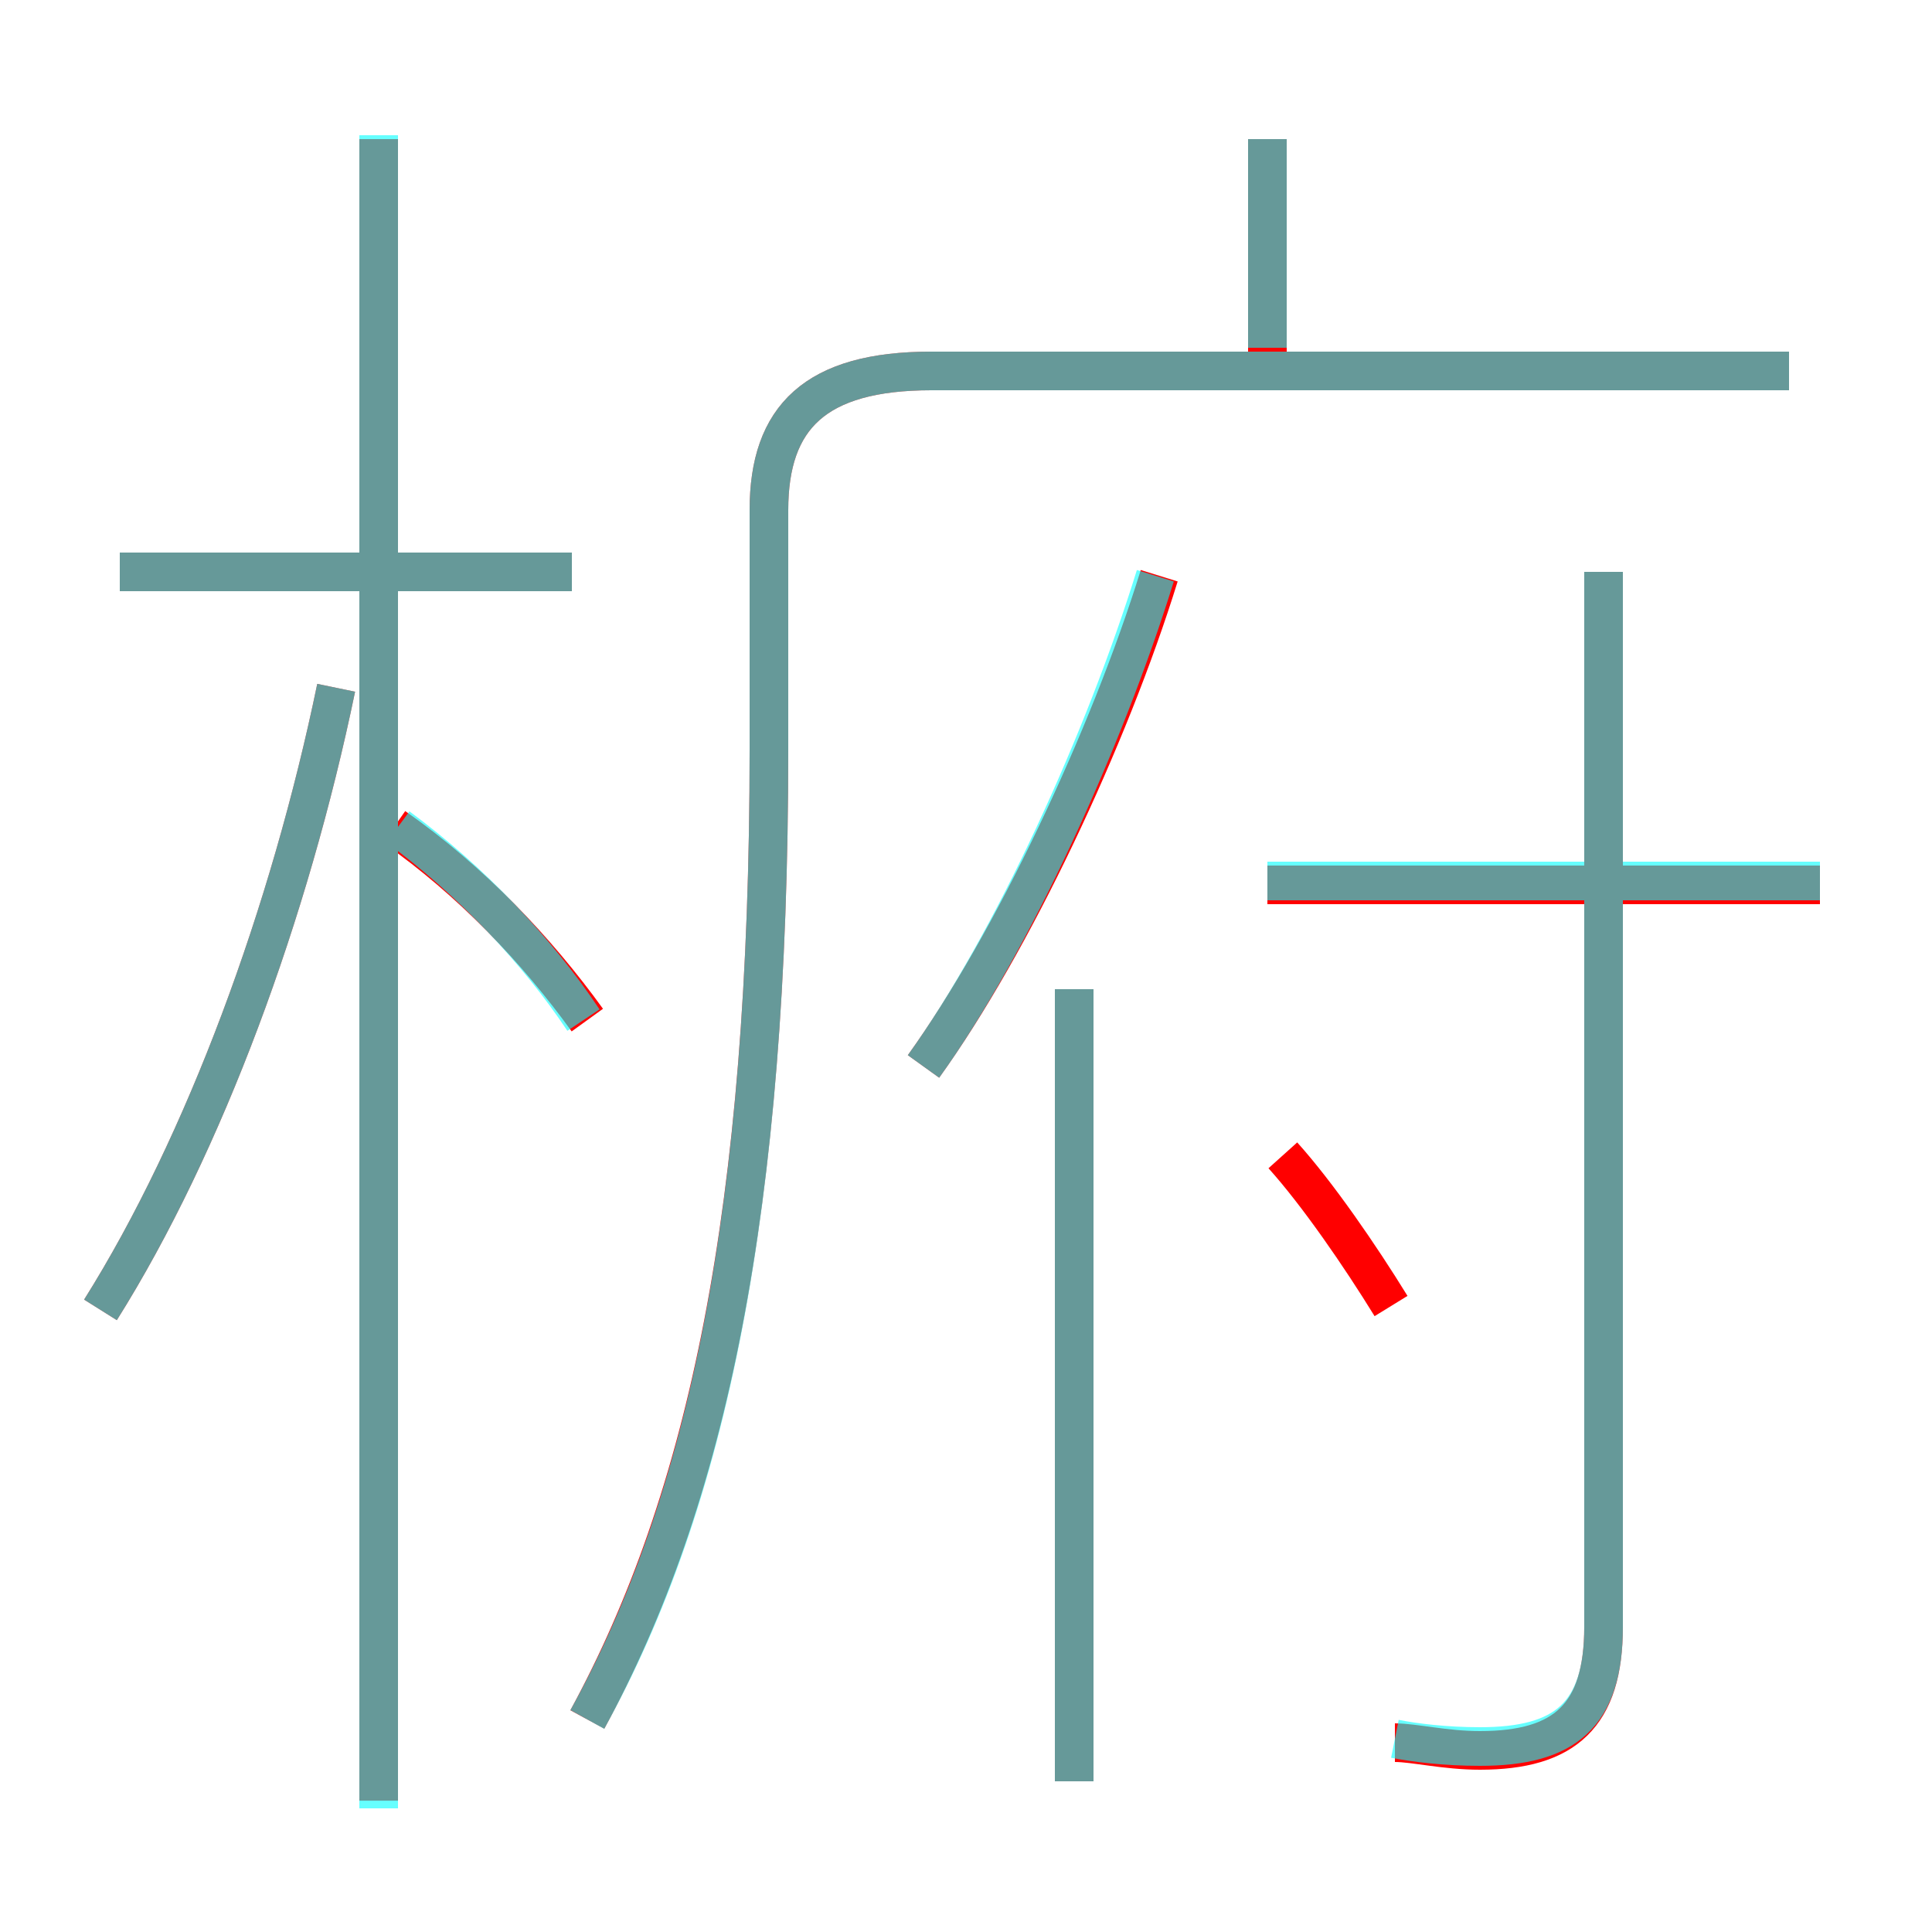 <?xml version='1.0' encoding='utf8'?>
<svg viewBox="0.0 -6.0 50.0 50.0" version="1.1" xmlns="http://www.w3.org/2000/svg">
<rect x="0.0" y="-6.0" width="50.0" height="50.0" fill="#333333" stroke="none"/>
<rect x="-1000" y="-1000" width="2000" height="2000" stroke="white" fill="white"/>
<g style="fill:none;stroke:rgba(255, 0, 0, 1);  stroke-width:1"><path d="M 15.2 0.5 C 18.3 -5.2 19.9 -12.7 19.9 -24.6 L 19.9 -30.8 C 19.9 -33.2 21.1 -34.4 24.1 -34.4 L 46.3 -34.4 M 2.6 -10.1 C 5.3 -14.4 7.5 -20.4 8.7 -26.2 M 15.2 -17.6 C 13.9 -19.4 12.2 -21.2 10.2 -22.6 M 27.8 2.1 L 27.8 -18.4 M 14.8 -29.2 L 3.1 -29.2 M 36.0 -10.2 C 35.2 -11.5 34.1 -13.1 33.2 -14.1 M 23.9 -16.4 C 26.2 -19.6 28.7 -24.9 30.0 -29.1 M 36.1 1.1 C 36.6 1.1 37.4 1.3 38.3 1.3 C 40.5 1.3 41.5 0.4 41.5 -1.9 L 41.5 -29.2 M 47.1 -21.1 L 32.8 -21.1 M 32.8 -34.4 L 32.8 -40.4 M 9.8 2.6 L 9.8 -40.4" transform="translate(0.0 38.0)" />
</g>
<g style="fill:none;stroke:rgba(0, 255, 255, 0.6);  stroke-width:1">
<path d="M 15.2 0.5 C 18.3 -5.1 19.9 -12.7 19.9 -24.6 L 19.9 -30.8 C 19.9 -33.2 21.1 -34.4 24.1 -34.4 L 46.3 -34.4 M 2.6 -10.1 C 5.3 -14.4 7.5 -20.4 8.7 -26.2 M 9.8 2.8 L 9.8 -40.5 M 15.1 -17.6 C 13.9 -19.4 12.2 -21.2 10.3 -22.6 M 14.8 -29.2 L 3.1 -29.2 M 27.8 2.1 L 27.8 -18.4 M 36.0 10.2 C 35.2 11.4 34.1 13.1 33.2 14.0 M 23.9 -16.4 C 26.2 -19.6 28.6 -24.9 29.9 -29.1 M 36.1 1.0 C 36.6 1.1 37.4 1.2 38.3 1.2 C 40.5 1.2 41.5 0.4 41.5 -1.9 L 41.5 -29.2 M 47.1 -21.2 L 32.8 -21.2 M 32.8 -35.0 L 32.8 -40.4" transform="translate(0.0 38.0)" />
</g>
</svg>